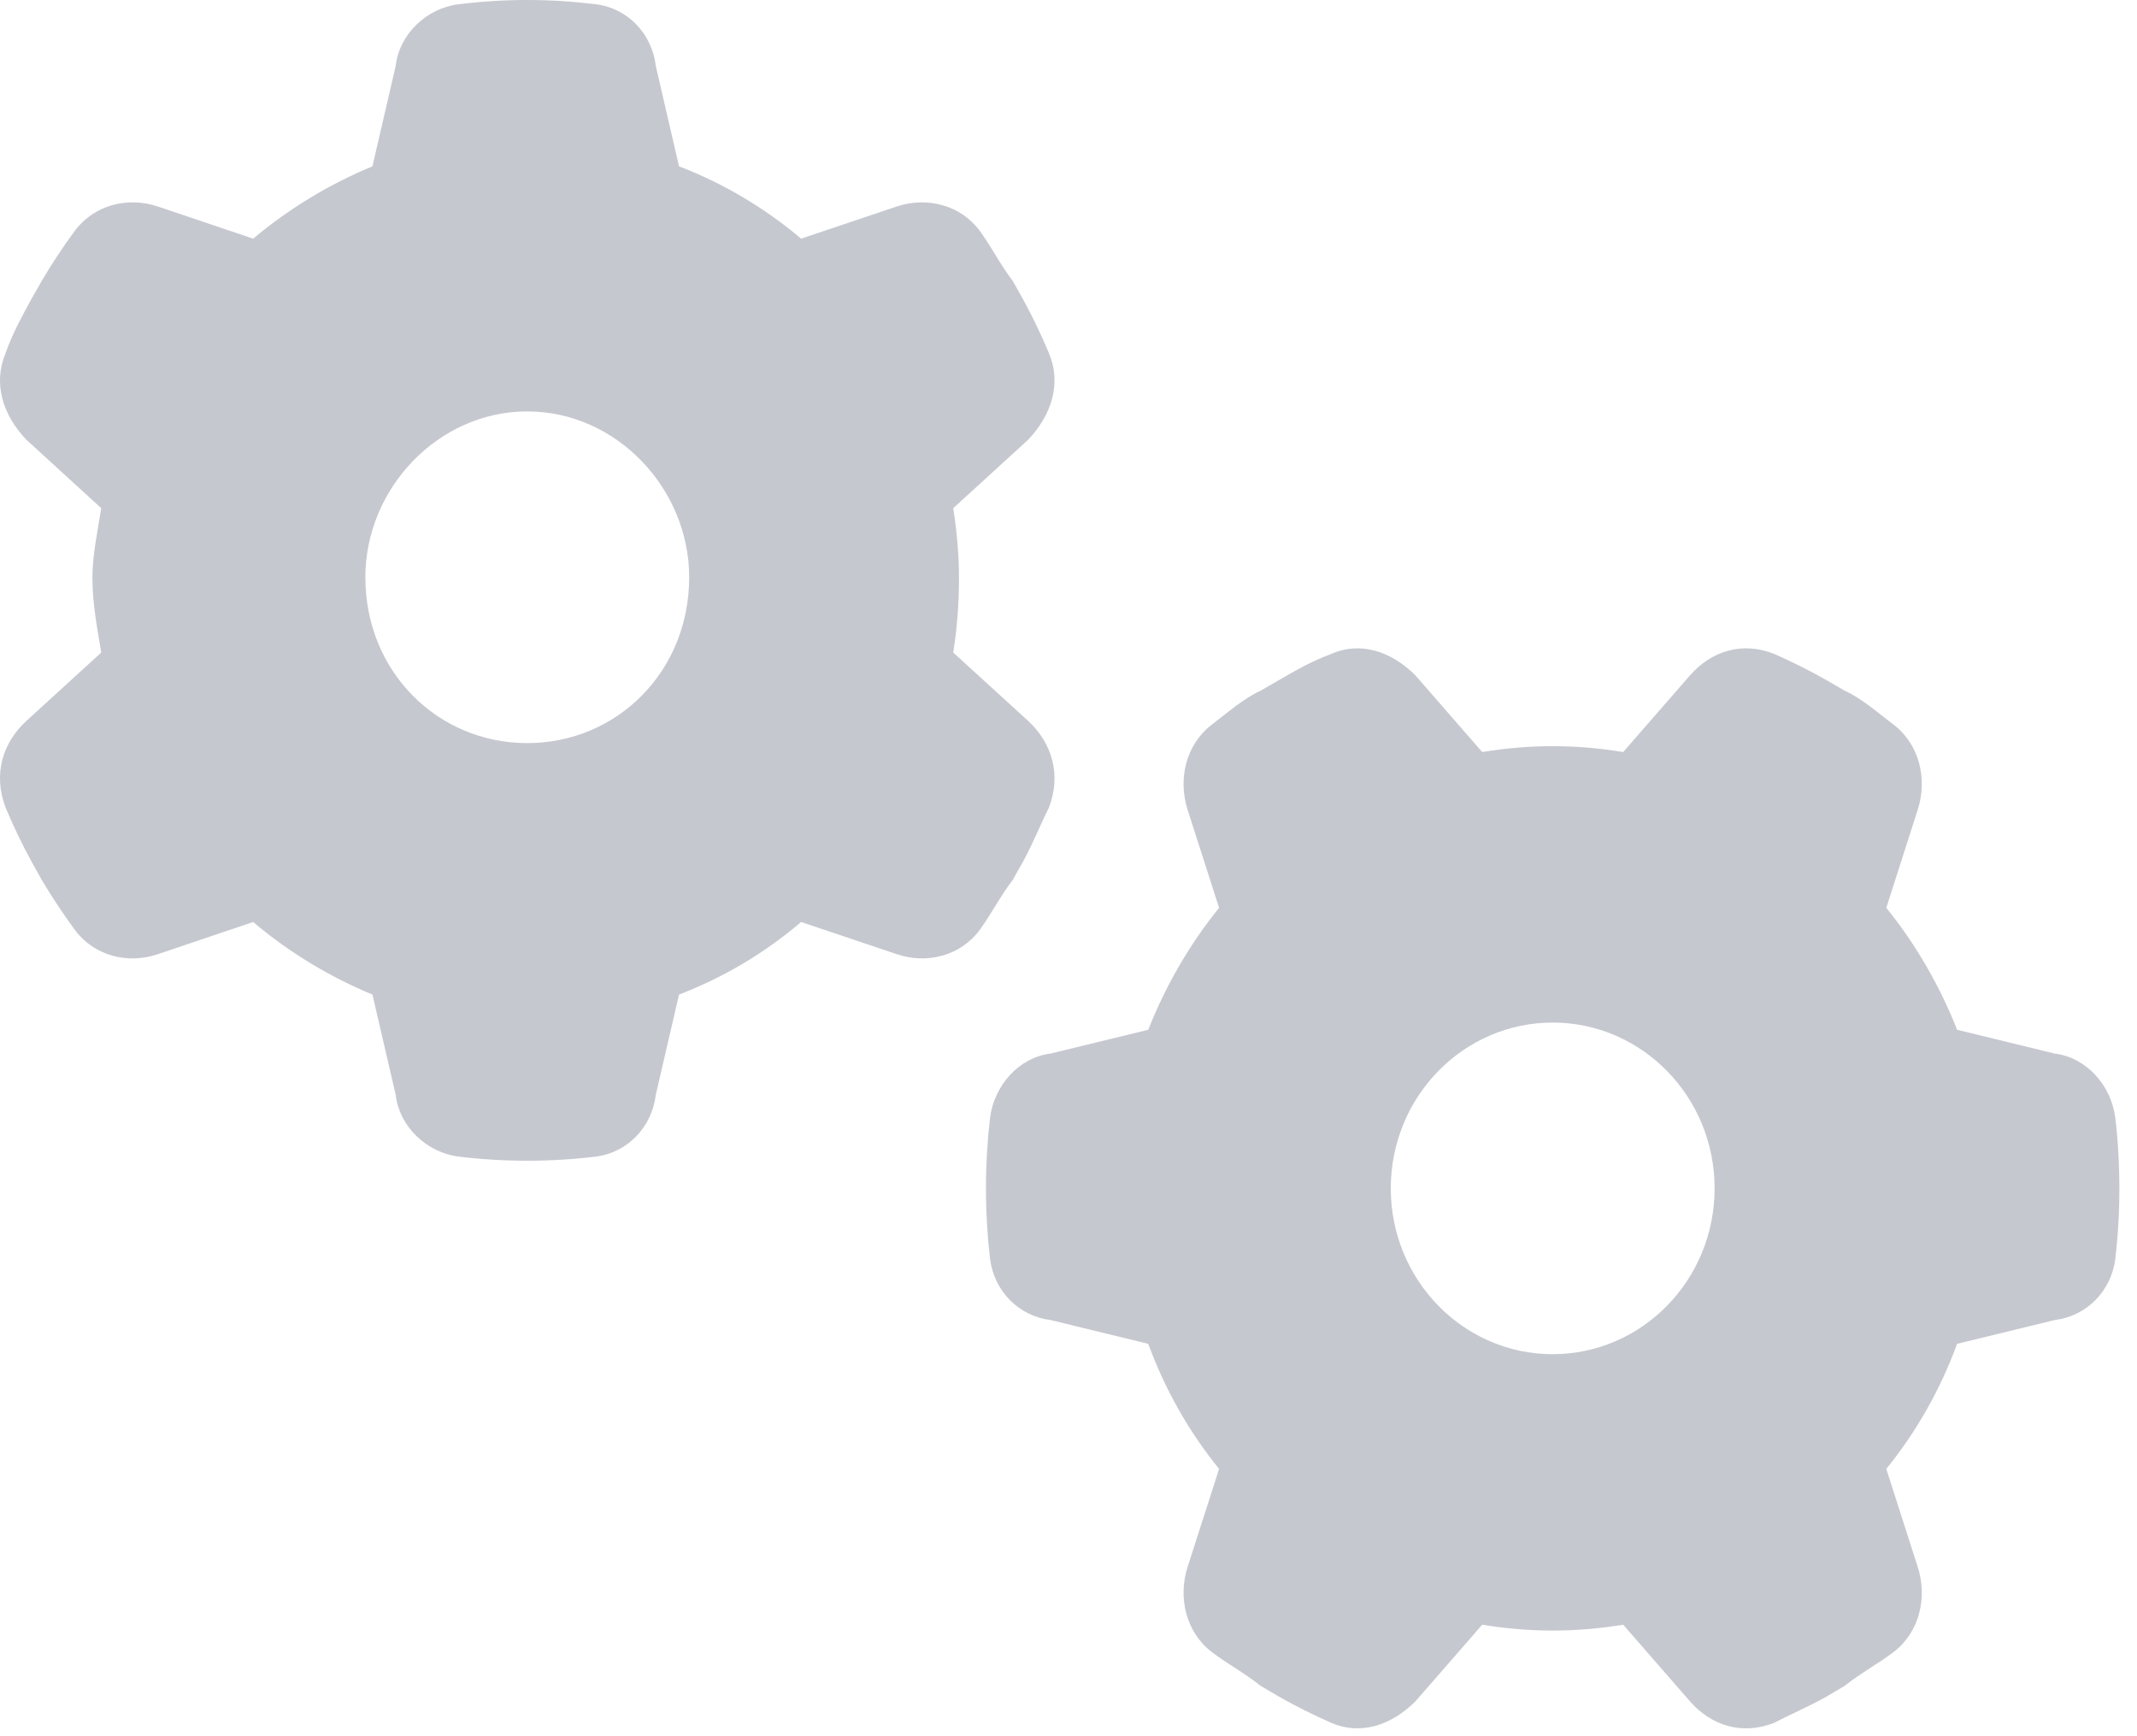 <svg width="32" height="26" viewBox="0 0 32 26" fill="none" xmlns="http://www.w3.org/2000/svg">
<path d="M14.274 7.61C14.33 7.962 14.36 8.324 14.36 8.644C14.36 9.058 14.33 9.42 14.274 9.772L15.396 10.796C15.749 11.122 15.896 11.593 15.709 12.09C15.593 12.317 15.467 12.633 15.325 12.892L15.169 13.171C14.972 13.43 14.85 13.678 14.674 13.921C14.386 14.314 13.881 14.444 13.426 14.288L11.996 13.807C11.456 14.268 10.84 14.635 10.168 14.894L9.82 16.394C9.764 16.875 9.4 17.258 8.925 17.32C8.587 17.361 8.244 17.382 7.895 17.382C7.547 17.382 7.203 17.361 6.865 17.32C6.39 17.258 5.981 16.875 5.925 16.394L5.577 14.894C4.95 14.635 4.334 14.268 3.791 13.807L2.366 14.288C1.912 14.444 1.405 14.314 1.118 13.921C0.939 13.678 0.772 13.425 0.619 13.166L0.466 12.892C0.325 12.633 0.197 12.364 0.082 12.09C-0.105 11.593 0.039 11.122 0.395 10.796L1.516 9.772C1.459 9.42 1.384 9.058 1.384 8.644C1.384 8.324 1.459 7.962 1.516 7.61L0.395 6.585C0.039 6.213 -0.105 5.742 0.082 5.292C0.197 4.971 0.325 4.748 0.465 4.488L0.619 4.217C0.772 3.955 0.939 3.703 1.118 3.46C1.405 3.07 1.912 2.94 2.366 3.093L3.791 3.574C4.334 3.117 4.95 2.749 5.577 2.491L5.925 0.987C5.981 0.507 6.39 0.123 6.865 0.064C7.203 0.022 7.547 0 7.895 0C8.244 0 8.587 0.022 8.925 0.064C9.4 0.123 9.764 0.507 9.82 0.987L10.168 2.491C10.84 2.749 11.456 3.117 11.996 3.574L13.426 3.093C13.881 2.94 14.386 3.07 14.674 3.46C14.85 3.702 14.972 3.953 15.169 4.213L15.325 4.492C15.467 4.751 15.593 5.018 15.709 5.292C15.896 5.742 15.749 6.213 15.396 6.585L14.274 7.61ZM7.895 6.161C6.557 6.161 5.471 7.32 5.471 8.644C5.471 10.062 6.557 11.128 7.895 11.128C9.234 11.128 10.32 10.062 10.32 8.644C10.32 7.32 9.234 6.161 7.895 6.161ZM24.306 24.33C23.962 24.387 23.609 24.418 23.25 24.418C22.892 24.418 22.538 24.387 22.195 24.33L21.195 25.478C20.831 25.84 20.371 25.99 19.932 25.799C19.664 25.68 19.401 25.55 19.149 25.406L18.876 25.245C18.623 25.044 18.381 24.919 18.144 24.738C17.76 24.443 17.634 23.926 17.785 23.46L18.255 21.997C17.805 21.443 17.447 20.812 17.194 20.124L15.729 19.767C15.259 19.71 14.886 19.337 14.825 18.851C14.785 18.505 14.764 18.153 14.764 17.796C14.764 17.439 14.785 17.087 14.825 16.741C14.886 16.254 15.259 15.835 15.729 15.778L17.194 15.421C17.447 14.78 17.805 14.149 18.255 13.595L17.785 12.131C17.634 11.666 17.76 11.148 18.144 10.853C18.381 10.672 18.628 10.455 18.881 10.341L19.149 10.186C19.401 10.041 19.619 9.912 19.932 9.793C20.371 9.601 20.831 9.751 21.195 10.114L22.195 11.262C22.538 11.205 22.892 11.174 23.25 11.174C23.609 11.174 23.962 11.205 24.306 11.262L25.306 10.114C25.624 9.751 26.084 9.601 26.569 9.793C26.837 9.912 27.099 10.041 27.352 10.186L27.619 10.341C27.872 10.455 28.119 10.672 28.357 10.853C28.741 11.148 28.867 11.666 28.715 12.131L28.246 13.595C28.695 14.149 29.054 14.78 29.306 15.421L30.771 15.778C31.241 15.835 31.615 16.254 31.675 16.741C31.716 17.087 31.736 17.439 31.736 17.796C31.736 18.153 31.716 18.505 31.675 18.851C31.615 19.337 31.241 19.71 30.771 19.767L29.306 20.124C29.054 20.812 28.695 21.443 28.246 21.997L28.715 23.46C28.867 23.926 28.741 24.443 28.357 24.738C28.119 24.919 27.877 25.044 27.624 25.245L27.352 25.406C27.099 25.55 26.791 25.68 26.569 25.799C26.084 25.99 25.624 25.84 25.306 25.478L24.306 24.33ZM25.675 17.796C25.675 16.425 24.589 15.313 23.25 15.313C21.912 15.313 20.826 16.425 20.826 17.796C20.826 19.167 21.912 20.279 23.25 20.279C24.589 20.279 25.675 19.167 25.675 17.796Z" fill="#C5C8CF"/>
</svg>
